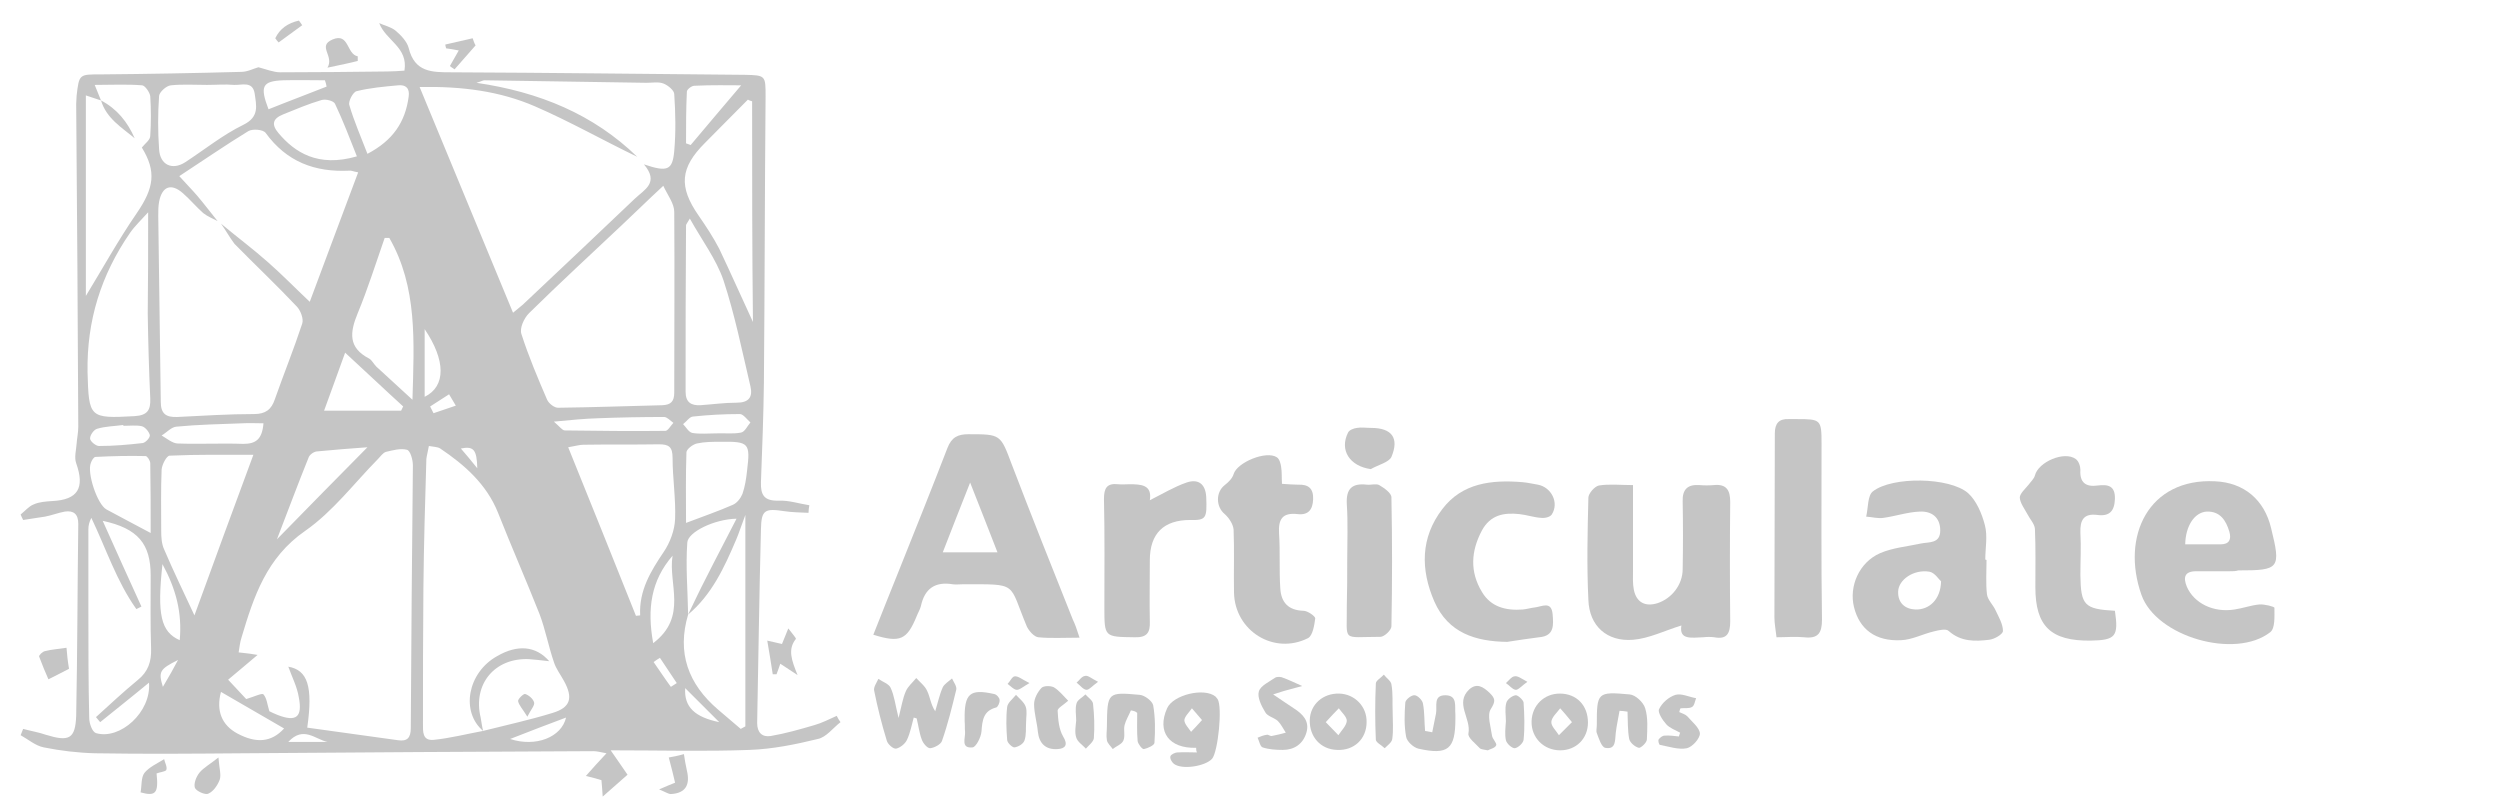 <svg width="116" height="37" viewBox="0 0 116 37" fill="none" xmlns="http://www.w3.org/2000/svg">
<path d="M38.999 33.508C38.647 33.782 38.335 34.211 37.944 34.289C36.909 34.542 35.855 34.757 34.781 34.796C32.711 34.874 30.64 34.815 28.336 34.815C28.668 35.283 28.883 35.615 29.117 35.947C28.785 36.239 28.434 36.551 27.965 36.961C27.946 36.629 27.926 36.434 27.907 36.2C27.731 36.142 27.516 36.083 27.184 36.005C27.516 35.634 27.77 35.342 28.141 34.952C27.828 34.893 27.692 34.854 27.535 34.854C22.126 34.874 16.697 34.913 11.288 34.952C9.003 34.971 6.718 34.991 4.414 34.952C3.613 34.932 2.812 34.835 2.031 34.679C1.641 34.601 1.309 34.308 0.957 34.113C0.996 34.016 1.035 33.918 1.074 33.821C1.426 33.918 1.797 33.977 2.129 34.094C3.203 34.425 3.496 34.289 3.535 33.216C3.593 30.251 3.593 27.267 3.632 24.302C3.632 23.854 3.418 23.678 3.008 23.737C2.695 23.795 2.402 23.912 2.09 23.971C1.758 24.029 1.406 24.068 1.074 24.127C1.035 24.049 0.996 23.971 0.957 23.873C1.152 23.717 1.348 23.483 1.562 23.405C1.816 23.288 2.129 23.269 2.422 23.249C3.613 23.191 3.945 22.645 3.535 21.494C3.437 21.221 3.535 20.889 3.554 20.596C3.574 20.323 3.632 20.07 3.632 19.797C3.613 14.804 3.574 9.811 3.535 4.817C3.535 4.7 3.554 4.583 3.554 4.447C3.672 3.433 3.672 3.452 4.687 3.452C6.855 3.433 9.022 3.394 11.19 3.335C11.483 3.335 11.776 3.179 11.991 3.12C12.362 3.218 12.694 3.355 13.006 3.355C14.666 3.355 16.326 3.335 17.986 3.316C18.24 3.316 18.494 3.296 18.767 3.277C18.943 2.184 17.908 1.892 17.595 1.073C17.849 1.19 18.142 1.248 18.357 1.424C18.611 1.638 18.884 1.931 18.962 2.223C19.236 3.355 20.037 3.355 20.954 3.355C25.485 3.374 30.016 3.433 34.566 3.472C35.523 3.491 35.523 3.511 35.523 4.466C35.484 8.894 35.484 13.341 35.445 17.768C35.425 19.309 35.367 20.831 35.308 22.371C35.288 22.976 35.464 23.249 36.128 23.23C36.597 23.21 37.066 23.366 37.554 23.444C37.534 23.561 37.515 23.678 37.515 23.795C37.144 23.776 36.753 23.776 36.382 23.717C35.484 23.581 35.327 23.659 35.308 24.556C35.23 27.56 35.191 30.544 35.132 33.547C35.132 33.996 35.367 34.211 35.757 34.152C36.441 34.035 37.124 33.84 37.788 33.645C38.139 33.547 38.471 33.372 38.823 33.216C38.882 33.333 38.94 33.43 38.999 33.508ZM31.929 28.515C32.203 27.95 32.457 27.404 32.75 26.838C33.199 25.941 33.667 25.063 34.175 24.068C33.14 24.088 31.91 24.692 31.89 25.18C31.812 26.292 31.91 27.404 31.929 28.515C31.402 30.29 31.929 31.734 33.316 32.923C33.667 33.216 34.019 33.528 34.37 33.821C34.449 33.782 34.507 33.742 34.585 33.703C34.585 30.505 34.585 27.306 34.585 23.893C34.39 24.4 34.292 24.731 34.156 25.044C33.609 26.331 33.023 27.599 31.929 28.515ZM4.687 4.661C4.472 4.583 4.257 4.525 3.984 4.427C3.984 7.626 3.984 10.747 3.984 13.731C4.746 12.483 5.488 11.137 6.347 9.889C7.148 8.718 7.265 7.958 6.581 6.846C6.737 6.651 6.972 6.495 6.972 6.3C7.011 5.695 7.011 5.071 6.972 4.466C6.952 4.291 6.737 3.979 6.601 3.959C5.878 3.901 5.175 3.94 4.394 3.94C4.531 4.271 4.609 4.466 4.687 4.661ZM10.253 10.376C10.975 10.981 11.737 11.546 12.44 12.171C13.084 12.736 13.69 13.36 14.373 14.004C15.154 11.917 15.877 9.967 16.619 7.997C16.385 7.958 16.287 7.899 16.209 7.919C14.607 7.997 13.299 7.509 12.323 6.163C12.206 6.007 11.717 5.968 11.522 6.085C10.467 6.729 9.452 7.431 8.319 8.172C8.651 8.543 8.905 8.796 9.14 9.069C9.472 9.459 9.764 9.85 10.096 10.259C9.882 10.142 9.628 10.045 9.432 9.889C9.1 9.596 8.827 9.264 8.495 8.972C7.948 8.484 7.519 8.64 7.382 9.362C7.343 9.576 7.343 9.791 7.343 10.025C7.382 12.892 7.421 15.779 7.46 18.646C7.46 19.192 7.694 19.368 8.222 19.348C9.413 19.29 10.604 19.212 11.795 19.212C12.323 19.212 12.596 18.997 12.752 18.529C13.162 17.359 13.631 16.208 14.022 15.018C14.1 14.804 13.944 14.394 13.768 14.219C12.83 13.224 11.835 12.288 10.878 11.312C10.643 11 10.467 10.669 10.253 10.376ZM22.399 33.918C23.474 33.645 24.567 33.411 25.641 33.079C26.481 32.826 26.598 32.377 26.169 31.597C26.012 31.305 25.797 31.031 25.7 30.719C25.446 29.978 25.309 29.218 25.036 28.496C24.411 26.916 23.727 25.356 23.102 23.776C22.575 22.469 21.56 21.572 20.427 20.811C20.31 20.733 20.115 20.733 19.9 20.694C19.861 20.928 19.802 21.123 19.783 21.299C19.724 23.288 19.665 25.278 19.646 27.287C19.626 29.373 19.626 31.48 19.626 33.567C19.626 33.938 19.587 34.386 20.134 34.328C20.896 34.25 21.657 34.055 22.399 33.918ZM14.256 33.762C15.682 33.957 17.088 34.152 18.474 34.347C18.884 34.406 19.06 34.25 19.06 33.782C19.08 29.725 19.119 25.648 19.158 21.591C19.158 21.338 19.041 20.909 18.884 20.87C18.591 20.791 18.24 20.889 17.908 20.967C17.771 21.006 17.654 21.182 17.537 21.299C16.424 22.43 15.447 23.737 14.158 24.634C12.362 25.882 11.776 27.677 11.21 29.569C11.131 29.803 11.112 30.056 11.073 30.271C11.463 30.31 11.737 30.349 11.952 30.388C11.463 30.797 11.034 31.168 10.585 31.538C10.897 31.87 11.21 32.202 11.424 32.436C11.815 32.319 12.166 32.143 12.225 32.221C12.381 32.397 12.401 32.689 12.498 33.001C12.577 33.04 12.733 33.118 12.889 33.177C13.748 33.508 14.041 33.274 13.865 32.358C13.787 31.87 13.553 31.422 13.377 30.934C14.275 31.09 14.529 31.851 14.256 33.762ZM23.805 14.511C24.059 14.296 24.157 14.219 24.255 14.14C25.993 12.502 27.731 10.864 29.449 9.225C29.898 8.796 30.602 8.484 29.879 7.626C30.973 7.997 31.207 7.899 31.285 7.002C31.363 6.124 31.344 5.246 31.285 4.369C31.285 4.193 30.992 3.959 30.797 3.881C30.562 3.784 30.27 3.842 29.996 3.842C27.496 3.803 24.977 3.764 22.478 3.725C22.399 3.725 22.321 3.784 22.107 3.842C25.036 4.271 27.535 5.305 29.567 7.275C27.985 6.514 26.442 5.637 24.821 4.934C23.2 4.232 21.443 3.998 19.47 4.037C20.935 7.567 22.341 10.981 23.805 14.511ZM30.777 8.621C29.996 9.342 29.43 9.908 28.844 10.454C27.418 11.8 25.954 13.146 24.548 14.531C24.313 14.765 24.098 15.233 24.196 15.506C24.528 16.54 24.958 17.554 25.387 18.549C25.465 18.724 25.739 18.939 25.915 18.919C27.516 18.9 29.117 18.841 30.738 18.802C31.129 18.783 31.285 18.627 31.285 18.217C31.285 15.428 31.305 12.619 31.285 9.83C31.285 9.44 30.973 9.05 30.777 8.621ZM6.913 31.675C6.113 32.338 5.37 32.923 4.648 33.508C4.589 33.43 4.511 33.352 4.453 33.274C5.097 32.689 5.722 32.104 6.386 31.558C6.874 31.168 7.03 30.7 7.011 30.095C6.972 28.964 6.991 27.833 6.991 26.701C6.991 25.239 6.406 24.517 4.765 24.166C5.39 25.57 5.976 26.857 6.562 28.145C6.484 28.184 6.406 28.223 6.327 28.262C5.41 26.974 4.921 25.453 4.238 24.029C4.14 24.224 4.101 24.38 4.101 24.556C4.101 25.843 4.101 27.131 4.101 28.418C4.101 30.056 4.101 31.675 4.14 33.313C4.14 33.567 4.277 33.957 4.453 34.016C5.566 34.347 7.03 33.04 6.913 31.675ZM29.508 28.574C29.567 28.574 29.625 28.554 29.703 28.554C29.645 27.404 30.191 26.506 30.797 25.609C31.09 25.18 31.305 24.595 31.324 24.088C31.363 23.152 31.207 22.196 31.207 21.24C31.207 20.733 31.031 20.616 30.582 20.616C29.41 20.636 28.238 20.616 27.067 20.636C26.891 20.636 26.715 20.694 26.364 20.753C27.438 23.405 28.473 25.98 29.508 28.574ZM6.874 9.85C6.542 10.22 6.249 10.493 6.034 10.805C4.687 12.756 4.023 14.882 4.062 17.261C4.121 19.387 4.14 19.426 6.249 19.309C6.855 19.27 6.991 19.017 6.972 18.49C6.913 17.183 6.874 15.857 6.855 14.55C6.874 13.029 6.874 11.527 6.874 9.85ZM11.756 21.104C10.428 21.104 9.159 21.084 7.87 21.143C7.733 21.143 7.519 21.552 7.499 21.786C7.46 22.742 7.48 23.678 7.48 24.634C7.48 24.927 7.499 25.239 7.616 25.492C8.046 26.506 8.534 27.501 9.022 28.554C9.921 26.097 10.819 23.62 11.756 21.104ZM34.898 4.7C34.839 4.681 34.761 4.661 34.703 4.622C34.038 5.285 33.374 5.968 32.711 6.631C31.558 7.782 31.48 8.66 32.418 10.006C32.769 10.513 33.101 11.02 33.374 11.546C33.921 12.697 34.429 13.848 34.937 14.94C34.898 11.585 34.898 8.133 34.898 4.7ZM32.008 10.142C31.871 10.376 31.832 10.415 31.832 10.454C31.812 13.029 31.812 15.603 31.812 18.178C31.812 18.666 32.066 18.822 32.496 18.802C33.062 18.763 33.609 18.685 34.175 18.685C34.742 18.685 34.937 18.431 34.82 17.924C34.429 16.267 34.097 14.609 33.57 13.009C33.238 12.034 32.574 11.156 32.008 10.142ZM18.064 11.039C17.986 11.039 17.927 11.039 17.849 11.039C17.439 12.21 17.068 13.399 16.599 14.531C16.228 15.428 16.15 16.13 17.127 16.637C17.263 16.715 17.341 16.891 17.459 17.008C17.966 17.476 18.474 17.944 19.138 18.549C19.216 15.837 19.372 13.321 18.064 11.039ZM9.608 3.94C9.042 3.94 8.476 3.901 7.929 3.959C7.714 3.979 7.401 4.271 7.382 4.447C7.323 5.266 7.323 6.105 7.382 6.924C7.421 7.646 7.987 7.919 8.593 7.528C9.491 6.943 10.331 6.261 11.288 5.793C12.049 5.422 11.893 4.895 11.815 4.33C11.717 3.745 11.21 3.959 10.858 3.94C10.448 3.901 10.018 3.94 9.608 3.94ZM31.832 24.263C32.652 23.951 33.336 23.717 33.999 23.425C34.195 23.347 34.37 23.113 34.449 22.918C34.566 22.586 34.624 22.215 34.663 21.845C34.82 20.558 34.761 20.48 33.433 20.499C33.062 20.499 32.691 20.499 32.34 20.577C32.144 20.616 31.851 20.85 31.851 20.987C31.812 22.079 31.832 23.152 31.832 24.263ZM6.991 24.731C6.991 23.62 6.991 22.547 6.972 21.494C6.972 21.377 6.835 21.162 6.757 21.162C5.976 21.143 5.214 21.162 4.433 21.201C4.355 21.201 4.257 21.357 4.218 21.474C4.023 21.923 4.511 23.405 4.941 23.639C5.585 23.99 6.23 24.322 6.991 24.731ZM16.56 7.255C16.228 6.417 15.916 5.598 15.545 4.817C15.486 4.681 15.115 4.583 14.92 4.642C14.315 4.817 13.729 5.071 13.143 5.305C12.655 5.5 12.577 5.773 12.928 6.183C13.67 7.06 14.744 7.782 16.56 7.255ZM17.049 20.753C16.267 20.811 15.467 20.87 14.686 20.948C14.549 20.967 14.354 21.104 14.315 21.24C13.826 22.449 13.377 23.659 12.85 25.024C14.295 23.542 15.643 22.176 17.049 20.753ZM17.049 7.138C18.24 6.514 18.806 5.656 18.962 4.486C19.021 4.096 18.826 3.92 18.474 3.959C17.83 4.018 17.166 4.076 16.541 4.232C16.385 4.271 16.15 4.7 16.209 4.876C16.424 5.617 16.736 6.319 17.049 7.138ZM16.014 16.364C15.662 17.359 15.35 18.178 15.037 19.056C16.306 19.056 17.459 19.056 18.611 19.056C18.65 18.997 18.669 18.919 18.709 18.861C17.83 18.061 16.99 17.261 16.014 16.364ZM34.39 3.959C33.843 3.959 33.023 3.94 32.222 3.979C32.086 3.979 31.871 4.154 31.871 4.252C31.832 5.051 31.832 5.851 31.832 6.651C31.91 6.67 31.968 6.709 32.047 6.729C32.847 5.773 33.648 4.837 34.39 3.959ZM12.225 19.641C11.854 19.641 11.561 19.621 11.249 19.641C10.233 19.68 9.198 19.699 8.183 19.797C7.948 19.816 7.733 20.07 7.499 20.206C7.733 20.343 7.987 20.558 8.222 20.577C9.237 20.616 10.272 20.558 11.288 20.596C11.873 20.596 12.166 20.382 12.225 19.641ZM25.7 19.563C25.973 19.797 26.09 19.972 26.207 19.972C27.77 19.992 29.313 20.011 30.875 19.992C30.992 19.992 31.129 19.738 31.246 19.621C31.109 19.524 30.953 19.348 30.816 19.348C29.801 19.348 28.766 19.368 27.75 19.407C27.125 19.426 26.52 19.485 25.7 19.563ZM13.182 33.801C12.206 33.235 11.229 32.67 10.253 32.104C10.018 32.982 10.292 33.645 11.014 34.035C11.893 34.503 12.596 34.445 13.182 33.801ZM30.308 29.842C31.929 28.613 30.992 27.091 31.207 25.785C30.211 26.935 30.016 28.242 30.308 29.842ZM33.218 20.109C33.609 20.089 33.999 20.148 34.39 20.07C34.566 20.031 34.683 19.758 34.82 19.602C34.663 19.465 34.488 19.212 34.331 19.212C33.609 19.212 32.867 19.251 32.144 19.329C31.988 19.348 31.851 19.563 31.695 19.68C31.832 19.816 31.949 20.05 32.125 20.089C32.476 20.148 32.867 20.109 33.218 20.109ZM5.722 19.758C5.722 19.738 5.722 19.719 5.722 19.719C5.312 19.777 4.902 19.777 4.511 19.894C4.355 19.933 4.179 20.187 4.179 20.343C4.179 20.48 4.453 20.694 4.589 20.694C5.273 20.694 5.937 20.636 6.62 20.558C6.757 20.538 6.972 20.304 6.952 20.187C6.913 20.031 6.737 19.816 6.581 19.777C6.327 19.719 6.015 19.758 5.722 19.758ZM15.154 4.018C15.135 3.92 15.115 3.823 15.076 3.725C14.432 3.725 13.787 3.706 13.143 3.725C12.166 3.764 12.049 3.998 12.459 5.071C13.377 4.7 14.275 4.369 15.154 4.018ZM8.339 29.705C8.456 28.418 8.163 27.326 7.538 26.175C7.284 28.515 7.46 29.315 8.339 29.705ZM19.704 18.412C20.701 17.924 20.681 16.715 19.704 15.272C19.704 16.345 19.704 17.339 19.704 18.412ZM23.669 34.289C24.86 34.679 26.051 34.211 26.266 33.294C25.426 33.606 24.567 33.938 23.669 34.289ZM31.793 31.929C31.734 32.806 32.242 33.274 33.374 33.508C32.808 32.943 32.359 32.494 31.793 31.929ZM19.958 18.861C20.017 18.958 20.056 19.075 20.115 19.173C20.466 19.056 20.798 18.939 21.15 18.822C21.052 18.646 20.935 18.471 20.837 18.295C20.544 18.49 20.251 18.666 19.958 18.861ZM15.193 34.425C14.627 34.308 14.08 33.664 13.377 34.425C14.08 34.425 14.647 34.425 15.193 34.425ZM30.621 30.524C30.523 30.583 30.426 30.641 30.328 30.719C30.602 31.109 30.855 31.5 31.129 31.87C31.226 31.812 31.305 31.753 31.402 31.695C31.148 31.305 30.875 30.914 30.621 30.524ZM8.261 30.622C7.401 31.051 7.343 31.168 7.558 31.87C7.851 31.383 8.065 30.992 8.261 30.622ZM22.146 21.728C22.126 20.85 21.97 20.694 21.384 20.811C21.618 21.084 21.853 21.357 22.146 21.728Z" fill="#C5C5C5"/>
<path d="M50.091 29.588C49.329 29.588 48.763 29.627 48.177 29.569C47.982 29.549 47.748 29.276 47.65 29.081C46.771 26.994 47.298 27.111 44.642 27.111C44.506 27.111 44.35 27.131 44.213 27.111C43.393 26.974 42.904 27.306 42.729 28.125C42.69 28.281 42.592 28.437 42.533 28.593C42.084 29.686 41.772 29.842 40.522 29.452C40.913 28.476 41.284 27.521 41.674 26.565C42.436 24.654 43.217 22.723 43.959 20.792C44.154 20.285 44.447 20.148 44.935 20.148C46.439 20.148 46.42 20.148 46.947 21.552C47.865 23.951 48.822 26.35 49.779 28.749C49.876 28.945 49.954 29.159 50.091 29.588ZM45.014 22.391C44.545 23.561 44.174 24.537 43.744 25.629C44.662 25.629 45.404 25.629 46.283 25.629C45.853 24.537 45.482 23.561 45.014 22.391Z" fill="#C5C5C5"/>
<path d="M78.017 29.022C77.255 29.256 76.513 29.627 75.771 29.686C74.56 29.783 73.74 29.042 73.701 27.833C73.623 26.253 73.662 24.673 73.701 23.093C73.701 22.898 73.994 22.566 74.189 22.527C74.677 22.449 75.205 22.508 75.771 22.508C75.771 23.873 75.771 25.18 75.771 26.487C75.771 26.779 75.752 27.072 75.81 27.364C75.927 27.95 76.338 28.164 76.904 27.989C77.568 27.774 78.076 27.13 78.076 26.409C78.095 25.355 78.095 24.322 78.076 23.269C78.056 22.703 78.31 22.469 78.857 22.508C79.072 22.527 79.306 22.527 79.521 22.508C80.106 22.449 80.282 22.742 80.282 23.288C80.263 25.141 80.263 26.994 80.282 28.827C80.282 29.373 80.145 29.686 79.54 29.569C79.364 29.549 79.208 29.549 79.032 29.569C78.486 29.588 77.9 29.705 78.017 29.022Z" fill="#C5C5C5"/>
<path d="M92.175 25.98C92.175 26.506 92.136 27.052 92.195 27.579C92.234 27.852 92.488 28.067 92.605 28.34C92.742 28.632 92.937 28.964 92.937 29.276C92.937 29.432 92.527 29.666 92.292 29.686C91.648 29.764 90.984 29.783 90.418 29.276C90.3 29.159 89.968 29.237 89.734 29.296C89.226 29.413 88.719 29.686 88.211 29.705C87.02 29.764 86.278 29.198 86.024 28.164C85.789 27.209 86.258 26.097 87.234 25.668C87.82 25.414 88.504 25.356 89.129 25.219C89.5 25.141 90.027 25.238 90.027 24.614C90.027 23.99 89.617 23.717 89.09 23.737C88.523 23.756 87.957 23.951 87.391 24.029C87.137 24.068 86.863 23.99 86.59 23.971C86.688 23.581 86.649 22.995 86.902 22.8C87.801 22.098 90.457 22.137 91.316 22.878C91.707 23.23 91.96 23.834 92.097 24.361C92.234 24.868 92.117 25.434 92.117 25.96C92.156 25.98 92.156 25.98 92.175 25.98ZM90.066 26.974C89.968 26.896 89.773 26.565 89.519 26.526C88.797 26.409 88.094 26.896 88.074 27.443C88.055 27.969 88.387 28.262 88.875 28.281C89.519 28.301 90.046 27.813 90.066 26.974Z" fill="#C5C5C5"/>
<path d="M103.443 26.506C102.936 26.506 102.428 26.506 101.901 26.506C101.354 26.506 101.295 26.799 101.471 27.228C101.803 27.989 102.701 28.437 103.678 28.281C104.068 28.223 104.439 28.086 104.83 28.047C105.064 28.028 105.533 28.145 105.533 28.203C105.533 28.593 105.572 29.159 105.338 29.334C103.717 30.602 100.045 29.549 99.362 27.599C98.405 24.887 99.694 22.176 102.779 22.332C104.127 22.391 105.064 23.191 105.377 24.497C105.845 26.389 105.767 26.467 103.853 26.467C103.736 26.506 103.6 26.506 103.443 26.506ZM101.393 25.258C101.979 25.258 102.506 25.258 103.033 25.258C103.443 25.258 103.541 25.024 103.443 24.673C103.287 24.146 103.014 23.717 102.389 23.737C101.822 23.776 101.412 24.4 101.393 25.258Z" fill="#C5C5C5"/>
<path d="M69.932 29.783C68.468 29.764 67.198 29.374 66.554 27.911C65.909 26.428 65.909 24.946 66.925 23.62C67.843 22.41 69.21 22.255 70.635 22.372C70.87 22.391 71.123 22.45 71.358 22.489C71.983 22.606 72.354 23.327 72.002 23.873C71.924 23.99 71.69 24.049 71.514 24.029C71.182 24.01 70.85 23.893 70.499 23.854C69.776 23.776 69.151 23.893 68.76 24.615C68.253 25.57 68.194 26.526 68.76 27.462C69.171 28.164 69.874 28.34 70.655 28.281C70.85 28.262 71.045 28.203 71.221 28.184C71.553 28.145 71.983 27.872 72.041 28.496C72.08 28.984 72.139 29.51 71.416 29.569C70.948 29.627 70.44 29.705 69.932 29.783Z" fill="#C5C5C5"/>
<path d="M59.484 22.45C59.797 22.469 60.011 22.489 60.226 22.489C60.715 22.469 60.949 22.664 60.929 23.171C60.91 23.659 60.695 23.912 60.207 23.854C59.504 23.776 59.309 24.088 59.348 24.751C59.406 25.609 59.348 26.448 59.406 27.306C59.445 27.95 59.777 28.32 60.48 28.34C60.675 28.34 61.027 28.593 61.027 28.691C60.988 29.003 60.91 29.491 60.695 29.608C59.113 30.407 57.297 29.276 57.258 27.501C57.239 26.526 57.278 25.551 57.239 24.576C57.219 24.322 57.024 24.029 56.828 23.854C56.418 23.522 56.399 22.84 56.828 22.508C57.004 22.372 57.18 22.196 57.239 22.001C57.395 21.455 58.762 20.889 59.25 21.221C59.367 21.299 59.426 21.513 59.445 21.669C59.484 21.903 59.465 22.137 59.484 22.45Z" fill="#C5C5C5"/>
<path d="M82.43 29.569C82.391 29.218 82.333 28.925 82.333 28.652C82.333 25.804 82.352 22.957 82.352 20.109C82.352 19.641 82.548 19.426 82.997 19.446C83.114 19.446 83.231 19.446 83.368 19.446C84.481 19.446 84.52 19.465 84.52 20.577C84.52 23.308 84.5 26.038 84.54 28.749C84.54 29.374 84.364 29.647 83.7 29.569C83.29 29.53 82.88 29.569 82.43 29.569Z" fill="#C5C5C5"/>
<path d="M98.132 28.34C98.307 29.53 98.171 29.705 96.999 29.725C95.163 29.744 94.441 29.062 94.441 27.248C94.441 26.351 94.46 25.434 94.421 24.537C94.401 24.302 94.187 24.088 94.07 23.854C93.933 23.6 93.737 23.347 93.718 23.093C93.718 22.898 93.972 22.684 94.128 22.489C94.226 22.352 94.382 22.215 94.421 22.059C94.577 21.435 95.788 20.909 96.315 21.299C96.452 21.396 96.53 21.63 96.53 21.806C96.491 22.391 96.784 22.606 97.331 22.528C97.799 22.469 98.151 22.528 98.132 23.152C98.112 23.717 97.878 23.971 97.311 23.893C96.686 23.815 96.511 24.127 96.53 24.712C96.569 25.375 96.53 26.019 96.53 26.682C96.55 28.086 96.706 28.262 98.132 28.34Z" fill="#C5C5C5"/>
<path d="M53.352 23.21C53.938 22.918 54.485 22.586 55.051 22.391C55.559 22.215 55.93 22.41 55.969 23.054C56.008 24.049 55.969 24.146 55.227 24.127C53.997 24.127 53.352 24.751 53.352 25.999C53.352 26.955 53.333 27.891 53.352 28.847C53.372 29.354 53.216 29.588 52.649 29.569C51.243 29.549 51.243 29.569 51.243 28.184C51.243 26.506 51.263 24.829 51.224 23.152C51.224 22.645 51.36 22.41 51.888 22.469C52.063 22.488 52.22 22.469 52.395 22.469C52.942 22.469 53.469 22.488 53.352 23.21Z" fill="#C5C5C5"/>
<path d="M62.511 26.019C62.511 25.141 62.55 24.264 62.492 23.386C62.453 22.664 62.746 22.411 63.429 22.489C63.624 22.508 63.859 22.43 63.995 22.508C64.23 22.645 64.562 22.879 64.562 23.074C64.601 25.063 64.601 27.053 64.562 29.062C64.562 29.237 64.23 29.549 64.054 29.549C62.218 29.549 62.511 29.822 62.492 28.125C62.511 27.423 62.511 26.721 62.511 26.019Z" fill="#C5C5C5"/>
<path d="M42.397 33.294C42.299 33.645 42.241 33.996 42.084 34.328C42.006 34.503 41.772 34.698 41.577 34.737C41.44 34.757 41.186 34.523 41.147 34.367C40.913 33.606 40.717 32.826 40.561 32.046C40.522 31.89 40.678 31.675 40.756 31.5C40.952 31.636 41.245 31.734 41.323 31.909C41.498 32.28 41.538 32.69 41.694 33.314C41.831 32.767 41.889 32.397 42.026 32.085C42.123 31.851 42.338 31.675 42.514 31.461C42.69 31.656 42.924 31.831 43.022 32.065C43.158 32.338 43.178 32.67 43.393 33.002C43.51 32.631 43.588 32.241 43.744 31.89C43.822 31.734 44.018 31.617 44.174 31.48C44.252 31.656 44.408 31.851 44.369 32.007C44.174 32.806 43.979 33.606 43.705 34.386C43.647 34.542 43.354 34.698 43.158 34.718C43.022 34.718 42.826 34.484 42.768 34.308C42.651 33.996 42.612 33.645 42.533 33.333C42.475 33.314 42.436 33.314 42.397 33.294Z" fill="#C5C5C5"/>
<path d="M55.501 34.698C54.251 34.737 53.665 33.957 54.153 32.865C54.426 32.241 55.872 31.89 56.399 32.319C56.438 32.358 56.457 32.397 56.496 32.436C56.731 32.806 56.516 34.874 56.243 35.205C55.93 35.556 54.837 35.732 54.465 35.439C54.368 35.361 54.27 35.186 54.309 35.088C54.329 35.01 54.524 34.913 54.641 34.913C54.934 34.893 55.247 34.913 55.54 34.913C55.501 34.835 55.501 34.776 55.501 34.698ZM55.774 33.411C55.579 33.177 55.442 33.021 55.305 32.865C55.188 33.04 54.973 33.235 54.954 33.411C54.954 33.587 55.149 33.782 55.266 33.957C55.422 33.801 55.559 33.645 55.774 33.411Z" fill="#C5C5C5"/>
<path d="M59.074 32.221C59.484 32.494 59.758 32.689 60.031 32.865C60.461 33.138 60.773 33.469 60.617 33.996C60.461 34.523 60.051 34.796 59.523 34.796C59.211 34.796 58.879 34.776 58.586 34.679C58.469 34.64 58.43 34.386 58.352 34.23C58.488 34.172 58.625 34.113 58.781 34.094C58.84 34.074 58.918 34.152 58.996 34.152C59.211 34.113 59.445 34.055 59.66 33.996C59.543 33.821 59.445 33.606 59.289 33.45C59.113 33.294 58.801 33.235 58.703 33.04C58.527 32.748 58.332 32.358 58.41 32.085C58.488 31.812 58.898 31.636 59.172 31.441C59.23 31.402 59.367 31.402 59.465 31.422C59.797 31.538 60.109 31.695 60.422 31.831C60.129 31.909 59.855 31.987 59.562 32.065C59.484 32.085 59.387 32.124 59.074 32.221Z" fill="#C5C5C5"/>
<path d="M66.456 33.977C66.514 33.684 66.573 33.392 66.632 33.099C66.69 32.767 66.495 32.26 67.061 32.26C67.647 32.26 67.491 32.787 67.53 33.138C67.53 33.216 67.53 33.275 67.53 33.352C67.53 34.757 67.198 35.049 65.811 34.737C65.577 34.679 65.284 34.406 65.245 34.191C65.147 33.665 65.167 33.138 65.206 32.592C65.226 32.455 65.499 32.241 65.636 32.26C65.772 32.26 66.007 32.494 66.026 32.65C66.104 33.06 66.085 33.489 66.124 33.918C66.222 33.938 66.339 33.957 66.456 33.977Z" fill="#C5C5C5"/>
<path d="M75.146 32.982C75.088 33.333 75.009 33.665 74.97 34.016C74.931 34.347 74.99 34.796 74.482 34.699C74.306 34.659 74.189 34.269 74.092 34.016C74.052 33.918 74.092 33.782 74.092 33.645C74.092 32.124 74.111 32.085 75.615 32.221C75.888 32.241 76.259 32.592 76.337 32.865C76.474 33.314 76.435 33.821 76.415 34.308C76.415 34.464 76.123 34.718 76.044 34.699C75.869 34.659 75.634 34.464 75.595 34.289C75.517 33.879 75.537 33.45 75.517 33.021C75.38 33.002 75.263 32.982 75.146 32.982Z" fill="#C5C5C5"/>
<path d="M63.41 33.508C63.41 34.289 62.824 34.835 62.043 34.796C61.281 34.776 60.754 34.191 60.773 33.411C60.793 32.689 61.379 32.163 62.14 32.182C62.863 32.202 63.429 32.787 63.41 33.508ZM61.515 33.508C61.769 33.762 61.925 33.938 62.101 34.113C62.238 33.899 62.472 33.684 62.492 33.45C62.492 33.255 62.257 33.06 62.121 32.865C61.925 33.06 61.769 33.235 61.515 33.508Z" fill="#C5C5C5"/>
<path d="M73.681 33.528C73.681 34.269 73.135 34.815 72.393 34.815C71.631 34.815 71.045 34.23 71.065 33.469C71.084 32.728 71.65 32.182 72.373 32.182C73.154 32.182 73.681 32.728 73.681 33.528ZM72.939 33.508C72.705 33.216 72.549 33.04 72.393 32.865C72.236 33.079 72.002 33.274 71.983 33.489C71.963 33.684 72.197 33.898 72.334 34.113C72.51 33.938 72.686 33.762 72.939 33.508Z" fill="#C5C5C5"/>
<path d="M52.474 32.962C52.376 33.197 52.239 33.411 52.181 33.645C52.122 33.879 52.22 34.152 52.122 34.367C52.044 34.542 51.79 34.62 51.634 34.757C51.536 34.62 51.38 34.484 51.36 34.347C51.321 34.133 51.36 33.918 51.36 33.704C51.38 32.124 51.38 32.104 52.884 32.241C53.118 32.26 53.469 32.533 53.508 32.728C53.606 33.294 53.606 33.879 53.567 34.464C53.567 34.581 53.255 34.718 53.079 34.757C53.001 34.776 52.806 34.523 52.786 34.386C52.747 33.957 52.766 33.508 52.766 33.079C52.688 33.001 52.591 32.982 52.474 32.962Z" fill="#C5C5C5"/>
<path d="M77.919 33.041C78.036 33.099 78.193 33.138 78.29 33.236C78.505 33.489 78.857 33.762 78.876 34.035C78.876 34.269 78.525 34.659 78.271 34.718C77.88 34.796 77.431 34.64 77.021 34.562C76.982 34.562 76.923 34.367 76.962 34.308C77.021 34.23 77.138 34.133 77.236 34.133C77.451 34.113 77.685 34.152 77.9 34.172C77.919 34.113 77.939 34.055 77.958 33.996C77.743 33.879 77.47 33.782 77.314 33.606C77.138 33.411 76.904 33.041 76.982 32.904C77.119 32.611 77.431 32.338 77.743 32.241C78.017 32.163 78.368 32.338 78.7 32.397C78.642 32.533 78.622 32.748 78.505 32.806C78.368 32.885 78.154 32.846 77.978 32.865C77.939 32.923 77.939 32.982 77.919 33.041Z" fill="#C5C5C5"/>
<path d="M63.605 21.767C62.628 21.63 62.14 20.889 62.55 20.07C62.609 19.953 62.804 19.875 62.96 19.855C63.175 19.817 63.39 19.855 63.624 19.855C64.581 19.855 64.933 20.324 64.562 21.201C64.445 21.455 63.937 21.572 63.605 21.767Z" fill="#C5C5C5"/>
<path d="M69.034 34.816C68.858 34.776 68.721 34.776 68.663 34.718C68.468 34.503 68.096 34.23 68.135 34.035C68.272 33.333 67.491 32.631 68.174 31.987C68.526 31.675 68.819 31.87 69.112 32.143C69.385 32.416 69.405 32.533 69.171 32.904C68.995 33.177 69.171 33.723 69.229 34.133C69.249 34.289 69.463 34.484 69.424 34.581C69.366 34.718 69.131 34.757 69.034 34.816Z" fill="#C5C5C5"/>
<path d="M49.564 32.514C49.349 32.709 49.056 32.865 49.075 32.982C49.095 33.391 49.134 33.84 49.329 34.172C49.583 34.581 49.407 34.737 49.075 34.757C48.529 34.796 48.216 34.503 48.158 33.957C48.119 33.528 47.982 33.099 47.982 32.67C47.982 32.416 48.138 32.124 48.314 31.929C48.412 31.812 48.743 31.812 48.9 31.89C49.154 32.046 49.329 32.28 49.564 32.514Z" fill="#C5C5C5"/>
<path d="M44.76 33.47C44.76 33.45 44.76 33.431 44.76 33.392C44.74 32.182 44.994 31.948 46.127 32.202C46.244 32.221 46.38 32.377 46.38 32.475C46.4 32.592 46.302 32.806 46.224 32.826C45.619 32.982 45.58 33.431 45.541 33.938C45.521 34.211 45.287 34.659 45.131 34.679C44.564 34.737 44.799 34.25 44.779 33.957C44.76 33.821 44.779 33.645 44.76 33.47Z" fill="#C5C5C5"/>
<path d="M64.62 33.06C64.62 33.469 64.659 33.879 64.601 34.289C64.581 34.445 64.386 34.581 64.249 34.718C64.112 34.581 63.859 34.464 63.839 34.328C63.8 33.45 63.8 32.592 63.839 31.714C63.839 31.578 64.093 31.441 64.21 31.304C64.327 31.46 64.542 31.597 64.562 31.753C64.64 32.182 64.601 32.611 64.62 33.06Z" fill="#C5C5C5"/>
<path d="M69.874 33.469C69.874 33.177 69.815 32.884 69.893 32.611C69.932 32.455 70.166 32.28 70.323 32.26C70.42 32.241 70.674 32.475 70.694 32.592C70.733 33.177 70.752 33.762 70.694 34.328C70.674 34.484 70.44 34.698 70.284 34.718C70.147 34.718 69.912 34.503 69.874 34.347C69.815 34.074 69.854 33.762 69.874 33.469Z" fill="#C5C5C5"/>
<path d="M47.611 33.508C47.591 33.801 47.63 34.094 47.533 34.367C47.474 34.523 47.24 34.659 47.064 34.679C46.966 34.679 46.732 34.464 46.732 34.328C46.693 33.821 46.673 33.313 46.732 32.806C46.752 32.611 46.986 32.436 47.142 32.241C47.298 32.416 47.513 32.572 47.591 32.787C47.669 33.001 47.611 33.255 47.611 33.508Z" fill="#C5C5C5"/>
<path d="M49.935 33.431C49.935 33.157 49.876 32.884 49.954 32.631C49.993 32.475 50.228 32.358 50.364 32.221C50.481 32.358 50.696 32.494 50.716 32.65C50.775 33.177 50.794 33.723 50.755 34.25C50.735 34.425 50.521 34.581 50.384 34.737C50.228 34.562 49.993 34.425 49.935 34.211C49.857 33.977 49.915 33.684 49.935 33.431Z" fill="#C5C5C5"/>
<path d="M37.007 31.324C36.616 31.07 36.441 30.953 36.206 30.797C36.148 30.973 36.089 31.129 36.031 31.285C35.972 31.285 35.913 31.285 35.855 31.285C35.777 30.778 35.699 30.29 35.601 29.725C35.835 29.783 36.05 29.822 36.284 29.881C36.362 29.686 36.441 29.491 36.577 29.159C36.753 29.393 36.948 29.608 36.929 29.646C36.538 30.134 36.733 30.641 37.007 31.324Z" fill="#C5C5C5"/>
<path d="M10.136 35.147C10.175 35.674 10.272 35.947 10.194 36.181C10.097 36.434 9.901 36.727 9.667 36.824C9.53 36.902 9.101 36.707 9.042 36.551C8.983 36.356 9.101 36.044 9.257 35.849C9.452 35.615 9.745 35.459 10.136 35.147Z" fill="#C5C5C5"/>
<path d="M30.582 36.629C30.953 36.473 31.109 36.395 31.324 36.317C31.246 35.986 31.168 35.654 31.031 35.147C31.168 35.127 31.461 35.069 31.734 34.991C31.773 35.244 31.812 35.498 31.871 35.751C32.027 36.395 31.832 36.805 31.129 36.844C31.012 36.844 30.875 36.746 30.582 36.629Z" fill="#C5C5C5"/>
<path d="M3.203 31.031C2.91 31.187 2.597 31.343 2.246 31.519C2.109 31.207 1.953 30.836 1.816 30.466C1.797 30.407 1.972 30.232 2.09 30.212C2.383 30.134 2.715 30.115 3.086 30.056C3.105 30.329 3.144 30.7 3.203 31.031Z" fill="#C5C5C5"/>
<path d="M15.194 3.14C15.525 2.594 14.705 2.145 15.428 1.833C16.209 1.502 16.072 2.516 16.599 2.613C16.599 2.691 16.599 2.769 16.599 2.828C16.229 2.925 15.838 3.003 15.194 3.14Z" fill="#C5C5C5"/>
<path d="M7.265 35.888C7.362 36.805 7.226 36.961 6.523 36.766C6.581 36.454 6.542 36.083 6.698 35.868C6.913 35.595 7.304 35.42 7.616 35.225C7.655 35.4 7.773 35.595 7.714 35.732C7.655 35.81 7.401 35.83 7.265 35.888Z" fill="#C5C5C5"/>
<path d="M22.067 2.106C21.735 2.477 21.423 2.848 21.091 3.218C21.013 3.16 20.935 3.121 20.876 3.062C20.993 2.848 21.13 2.614 21.286 2.341C21.072 2.302 20.876 2.263 20.7 2.243C20.681 2.165 20.661 2.106 20.661 2.067C21.091 1.97 21.501 1.872 21.931 1.775C21.97 1.892 22.009 2.009 22.067 2.106Z" fill="#C5C5C5"/>
<path d="M14.022 1.17C13.65 1.443 13.299 1.697 12.928 1.97C12.869 1.911 12.83 1.853 12.772 1.775C12.986 1.326 13.358 1.073 13.865 0.956C13.924 1.014 13.963 1.092 14.022 1.17Z" fill="#C5C5C5"/>
<path d="M50.95 31.636C50.677 31.831 50.521 32.026 50.404 32.007C50.247 31.987 50.111 31.792 49.954 31.675C50.091 31.558 50.189 31.383 50.345 31.363C50.482 31.324 50.638 31.48 50.95 31.636Z" fill="#C5C5C5"/>
<path d="M70.87 31.636C70.596 31.831 70.44 32.026 70.323 32.007C70.166 31.987 70.03 31.792 69.874 31.695C70.01 31.578 70.127 31.402 70.264 31.383C70.42 31.344 70.577 31.48 70.87 31.636Z" fill="#C5C5C5"/>
<path d="M47.767 31.695C47.455 31.87 47.298 32.026 47.162 32.007C47.025 31.987 46.888 31.831 46.752 31.734C46.869 31.617 46.967 31.383 47.084 31.383C47.24 31.363 47.416 31.519 47.767 31.695Z" fill="#C5C5C5"/>
<path d="M22.419 33.918C21.364 33.021 21.697 31.207 23.064 30.446C24.001 29.9 24.86 29.959 25.485 30.68C25.114 30.641 24.821 30.602 24.528 30.583C22.946 30.524 21.931 31.753 22.302 33.294C22.341 33.489 22.36 33.703 22.419 33.918C22.399 33.918 22.419 33.918 22.419 33.918Z" fill="#C5C5C5"/>
<path d="M24.469 33.255C24.255 32.904 24.079 32.728 24.04 32.533C24.02 32.436 24.313 32.163 24.372 32.202C24.547 32.26 24.743 32.436 24.782 32.592C24.821 32.728 24.645 32.904 24.469 33.255Z" fill="#C5C5C5"/>
<path d="M4.687 4.661C5.429 5.051 5.917 5.656 6.249 6.417C5.644 5.91 4.941 5.5 4.687 4.661Z" fill="#C5C5C5"/>
</svg>
